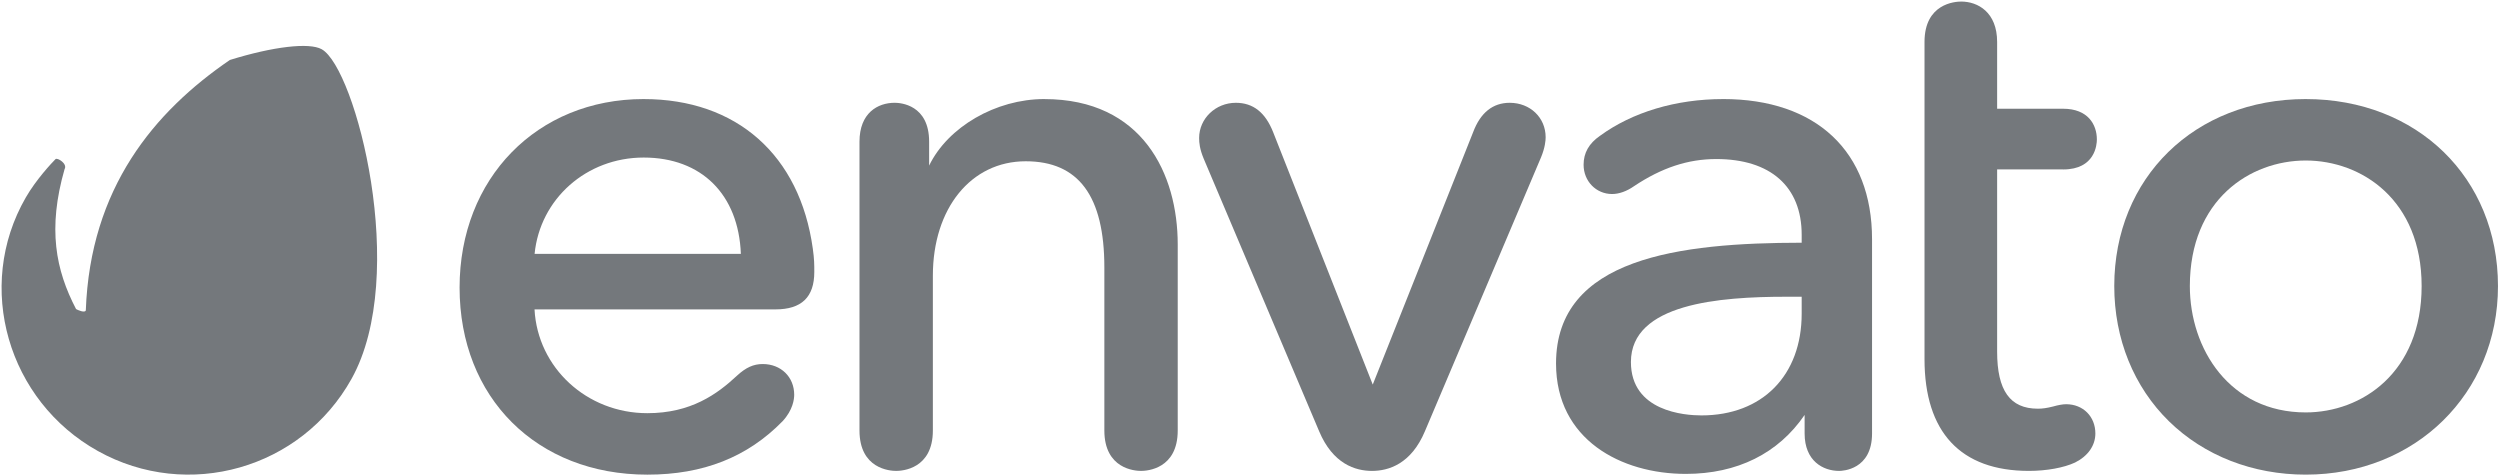 <svg width="210" height="40" viewBox="0 0 210 40" fill="none" xmlns="http://www.w3.org/2000/svg">
<g clip-path="url(#clip0_2629_284)">
<path d="M27.023 4.136C25.967 3.55 22.942 3.912 19.309 5.037C12.95 9.383 7.583 15.787 7.208 26.071C7.14 26.317 6.513 26.037 6.389 25.961C4.672 22.67 3.992 19.204 5.425 14.204C5.693 13.76 4.819 13.212 4.662 13.368C4.347 13.684 3.035 15.081 2.164 16.593C-2.155 24.085 0.669 33.686 8.226 37.888C15.781 42.096 25.321 39.381 29.528 31.824C34.395 23.101 29.876 5.729 27.023 4.136L27.023 4.136Z" fill="#74787C"/>
<path d="M54.066 8.321C45.108 8.321 38.605 14.981 38.605 24.157C38.605 33.408 45.091 39.87 54.378 39.87C59.069 39.87 62.783 38.403 65.736 35.383C66.618 34.431 66.713 33.513 66.713 33.162C66.713 31.666 65.601 30.579 64.068 30.579C63.296 30.579 62.65 30.871 61.908 31.556C60.236 33.115 58.034 34.707 54.378 34.707C49.294 34.707 45.16 30.89 44.9 25.989H65.132C67.332 25.989 68.401 24.96 68.401 22.845C68.401 22.222 68.401 21.773 68.276 20.886C67.186 13.019 61.874 8.322 54.066 8.322L54.066 8.321ZM54.066 13.234C58.923 13.234 62.04 16.329 62.233 21.326H44.906C45.361 16.702 49.271 13.234 54.066 13.234H54.066Z" fill="#74787C"/>
<path d="M87.72 8.321C83.651 8.321 79.621 10.661 78.047 13.911V11.903C78.047 8.791 75.636 8.634 75.153 8.634C73.724 8.634 72.197 9.492 72.197 11.903V36.161C72.197 39.392 74.764 39.556 75.278 39.556C75.793 39.556 78.361 39.392 78.361 36.161V23.157C78.361 17.499 81.567 13.547 86.157 13.547C90.603 13.547 92.766 16.465 92.766 22.468V36.161C92.766 39.392 95.333 39.556 95.848 39.556C96.362 39.556 98.929 39.392 98.929 36.161V20.533C98.929 14.63 95.984 8.323 87.72 8.323V8.321Z" fill="#74787C"/>
<path d="M126.816 8.635C125.392 8.635 124.359 9.466 123.744 11.1L115.311 32.304L106.943 11.1C106.288 9.441 105.263 8.635 103.809 8.635C102.109 8.635 100.727 9.961 100.727 11.591C100.727 11.994 100.772 12.518 101.113 13.335L110.804 36.216C111.959 38.977 113.858 39.556 115.249 39.556C116.638 39.556 118.539 38.977 119.696 36.218L129.45 13.209C129.783 12.402 129.834 11.809 129.834 11.529C129.834 9.88 128.535 8.635 126.816 8.635V8.635Z" fill="#74787C"/>
<path d="M144.731 8.322C140.789 8.322 137.118 9.42 134.395 11.411C133.471 12.048 133.022 12.843 133.022 13.842C133.022 15.219 134.073 16.298 135.416 16.298C135.998 16.298 136.648 16.066 137.245 15.648C139.586 14.087 141.787 13.36 144.168 13.36C148.725 13.36 151.341 15.677 151.341 19.719V20.388C141.111 20.399 130.707 21.635 130.707 30.534C130.707 36.939 136.18 39.807 141.605 39.807C145.925 39.807 149.375 38.095 151.588 34.854V36.412C151.588 38.733 153.147 39.556 154.484 39.556C154.765 39.556 157.252 39.468 157.252 36.412V20.093C157.252 12.721 152.57 8.32 144.731 8.32L144.731 8.322ZM150.044 24.926H151.341V26.346C151.341 31.539 148.034 34.894 142.918 34.894C141.53 34.894 136.997 34.571 136.997 30.409C136.997 25.494 144.443 24.926 150.044 24.926Z" fill="#74787C"/>
<path d="M173.304 14.234C176 14.234 176.137 12.136 176.137 11.716C176.137 10.468 175.392 9.134 173.304 9.134H167.759V3.525C167.759 1.02 166.133 0.131 164.74 0.131C164.226 0.131 161.659 0.294 161.659 3.525V30.16C161.659 36.306 164.691 39.555 170.428 39.555C171.913 39.555 173.36 39.292 174.305 38.852C175.39 38.311 176.011 37.421 176.011 36.411C176.011 34.987 174.978 33.954 173.554 33.954C173.279 33.954 172.888 34.023 172.456 34.147C171.929 34.279 171.571 34.33 171.18 34.33C168.845 34.33 167.759 32.806 167.759 29.534V14.232H173.304V14.234Z" fill="#74787C"/>
<path d="M193.682 8.321C184.361 8.321 177.598 14.929 177.598 24.031C177.598 28.463 179.237 32.502 182.21 35.404C185.162 38.283 189.236 39.869 193.683 39.869C202.888 39.869 209.83 33.06 209.83 24.032C209.83 14.929 203.038 8.322 193.683 8.322L193.682 8.321ZM193.682 34.643C187.29 34.643 183.947 29.304 183.947 24.031C183.947 16.784 188.993 13.483 193.682 13.483C198.371 13.483 203.417 16.784 203.417 24.031C203.417 31.322 198.371 34.643 193.682 34.643Z" fill="#74787C"/>
</g>
<defs>
<clipPath id="clip0_2629_284">
<rect width="209.967" height="40" fill="white"/>
</clipPath>
</defs>
</svg>
